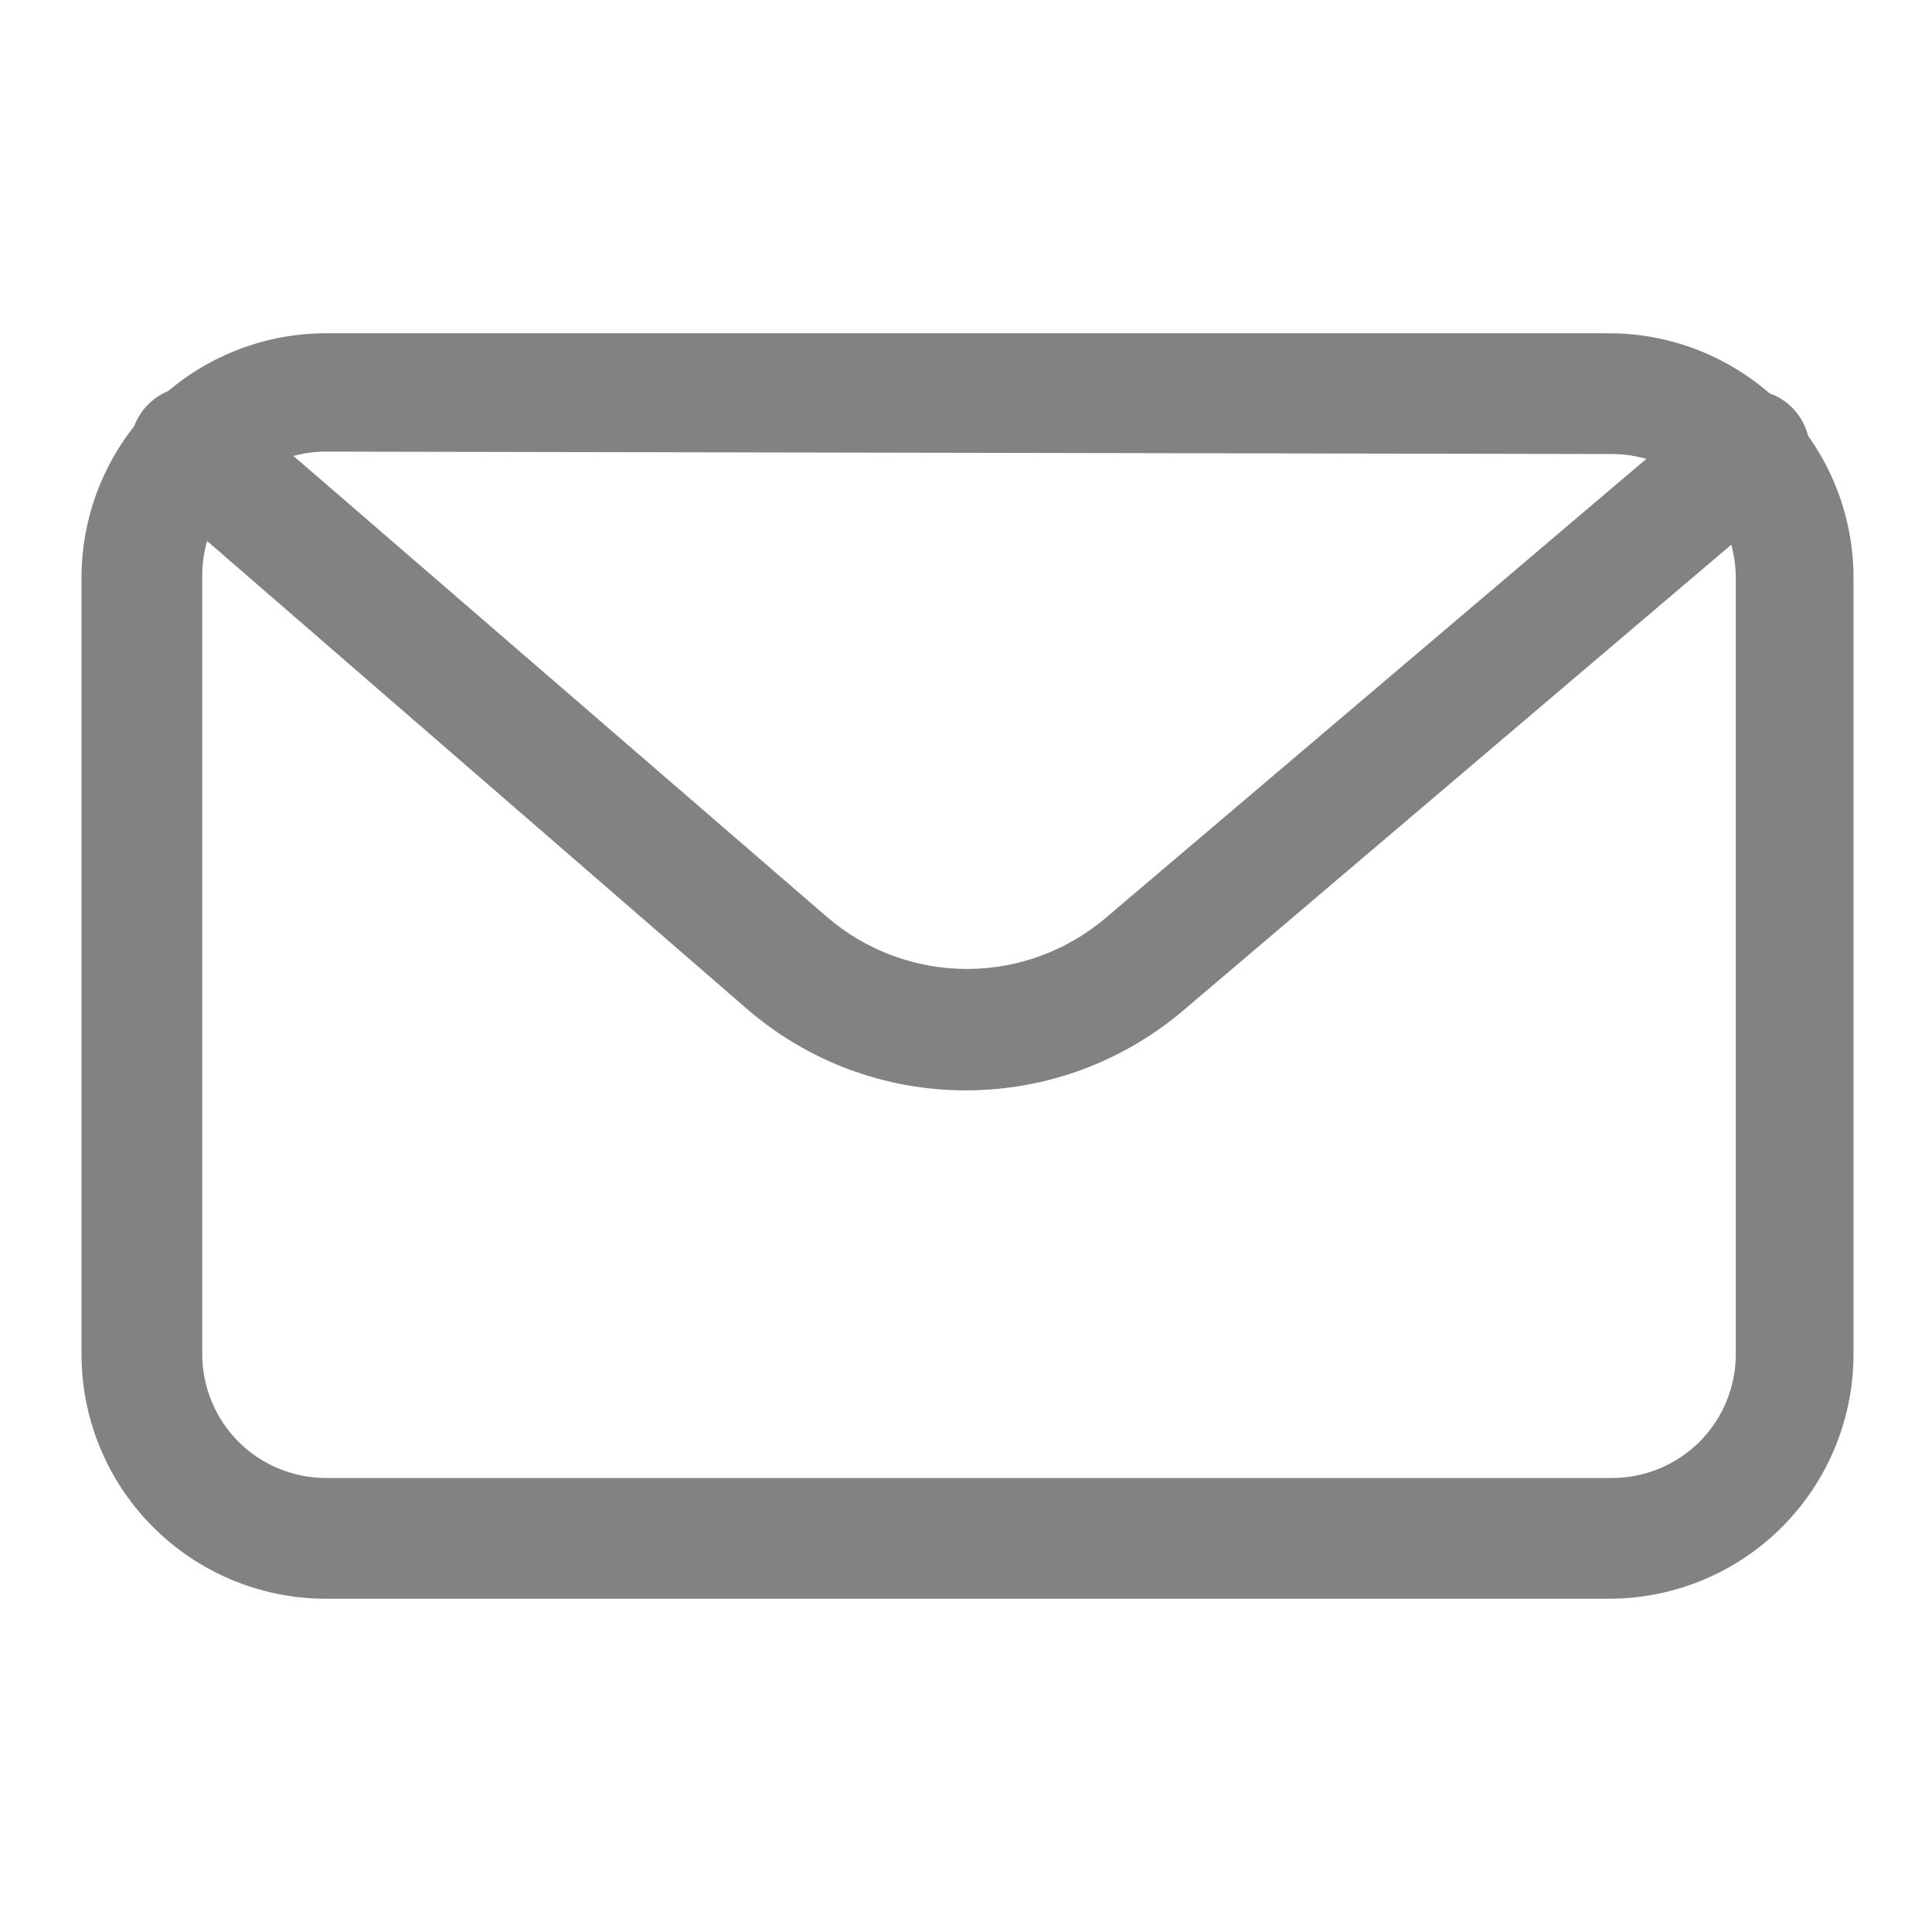 <svg xmlns="http://www.w3.org/2000/svg" width="32" height="32" fill="none" viewBox="0 0 32 32">
    <path fill="#828282" d="M16 18.06c-1.338.002-2.631-.481-3.64-1.36L2.53 8.18c-.104-.085-.19-.19-.252-.308-.063-.118-.101-.248-.113-.381-.011-.134.004-.268.046-.395.041-.128.108-.245.195-.347.088-.1.195-.183.315-.242.12-.06.252-.093.385-.1.134-.008.268.011.394.057.126.045.241.115.34.206l9.86 8.52c.644.554 1.465.859 2.315.859.85 0 1.67-.305 2.315-.859l9.94-8.44c.098-.097.215-.174.343-.224.129-.05.267-.073.404-.067.138.006.274.04.398.1.124.061.234.147.323.252.09.106.156.228.196.36.04.133.051.272.034.409-.016.137-.061.269-.132.388-.07.118-.164.221-.276.302l-9.93 8.44c-1.01.87-2.297 1.35-3.63 1.35z"/>
    <path fill="#828282" d="M26.65 26.48H5.35c-1.065-.013-2.083-.446-2.831-1.204-.75-.758-1.169-1.78-1.169-2.846V9.57c0-1.066.42-2.088 1.169-2.846.748-.758 1.766-1.19 2.831-1.204h21.3c1.074 0 2.104.427 2.864 1.186.76.76 1.186 1.79 1.186 2.864v12.86c0 1.074-.427 2.104-1.186 2.864-.76.76-1.79 1.186-2.864 1.186zm-21.3-19c-.535.013-1.044.235-1.417.618-.374.383-.583.897-.583 1.432v12.9c0 .544.216 1.065.6 1.45.385.384.906.6 1.45.6h21.3c.544 0 1.065-.216 1.45-.6.384-.385.6-.906.6-1.45V9.57c0-.544-.216-1.065-.6-1.45-.385-.384-.906-.6-1.45-.6L5.35 7.48z"/>
</svg>

